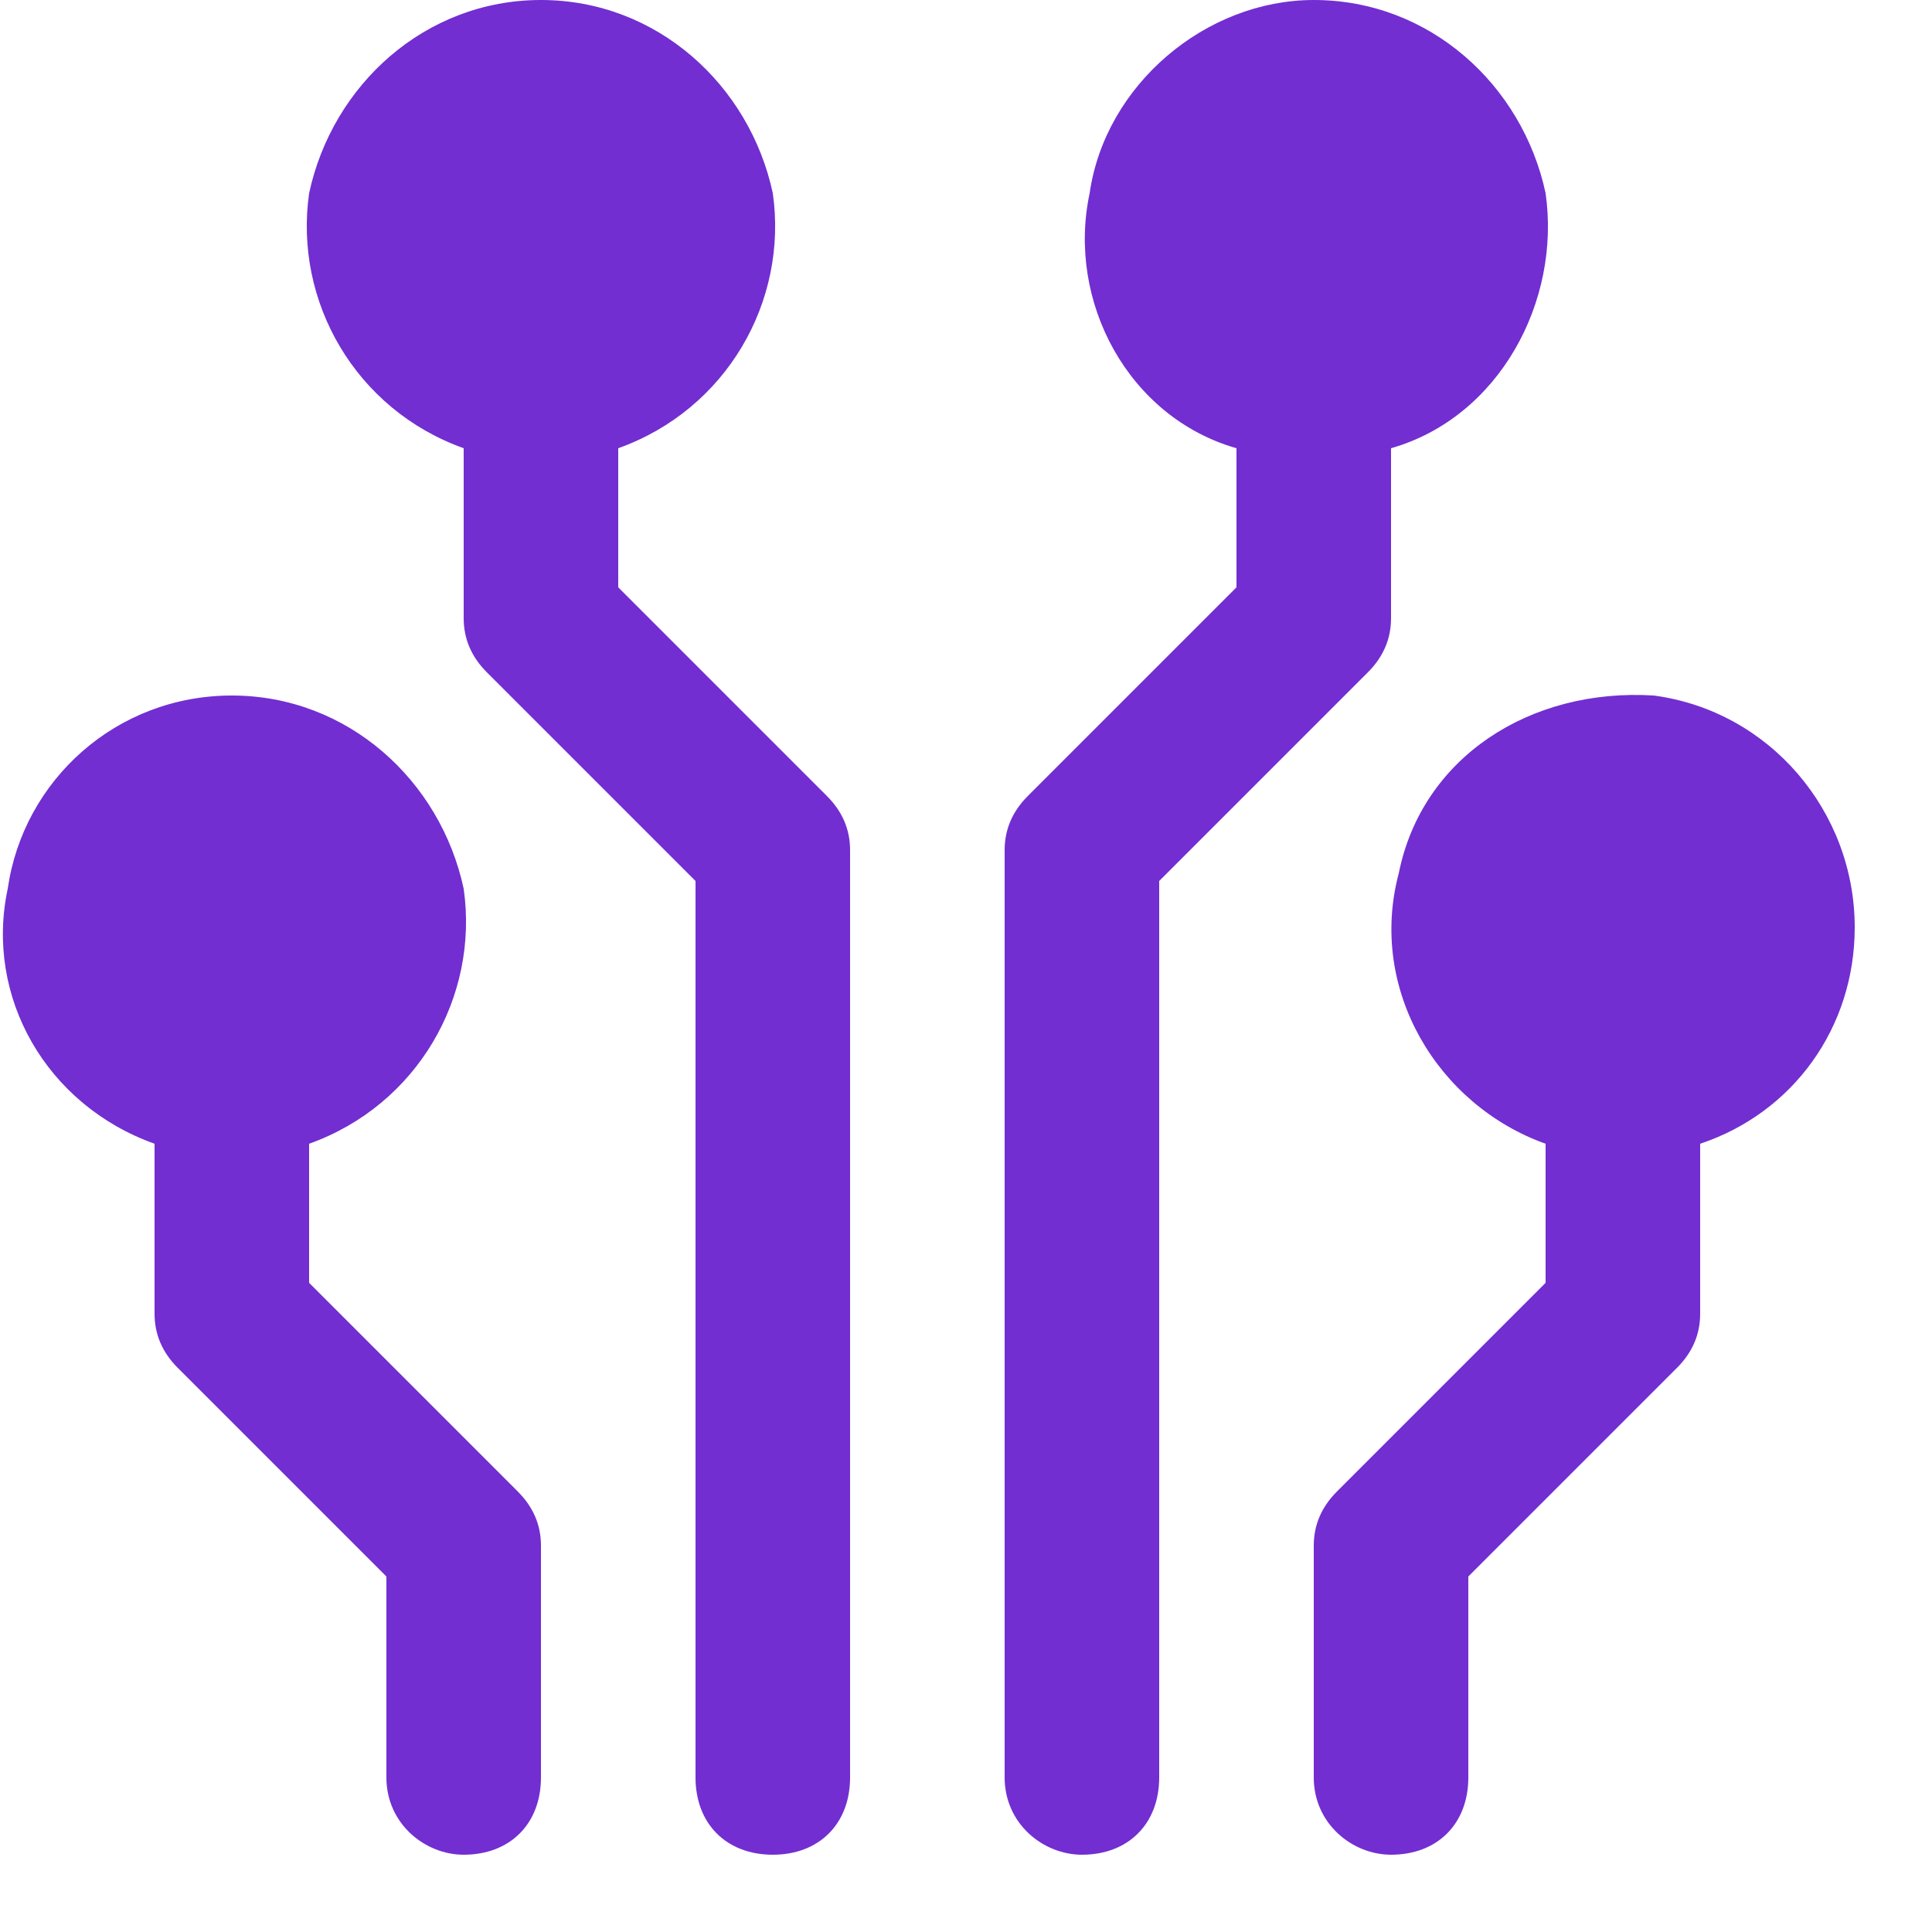 <svg version="1.2" xmlns="http://www.w3.org/2000/svg" viewBox="0 0 25 25" width="25" height="25"><defs><clipPath clipPathUnits="userSpaceOnUse" id="cp1"><path d="m-736-1729h1440v4680h-1440z"/></clipPath></defs><style>.a{fill:#722ed1}</style><g clip-path="url(#cp1)"><path class="a" d="m8 7.6v-1.8c1.4-0.5 2.2-1.9 2-3.3-0.3-1.4-1.5-2.5-3-2.5-1.5 0-2.7 1.1-3 2.5-0.2 1.4 0.6 2.8 2 3.3v2.2q0 0.4 0.3 0.7l2.7 2.7v11.6c0 0.6 0.4 1 1 1 0.6 0 1-0.4 1-1v-12q0-0.4-0.3-0.7zm-4 9v-1.8c1.4-0.5 2.2-1.9 2-3.3-0.3-1.4-1.5-2.5-3-2.5-1.5 0-2.7 1.1-2.9 2.5-0.3 1.4 0.5 2.8 1.9 3.3v2.2q0 0.4 0.3 0.7l2.7 2.7v2.6c0 0.6 0.5 1 1 1 0.6 0 1-0.4 1-1v-3q0-0.4-0.3-0.7zm14-8.6v-2.2c1.4-0.4 2.2-1.9 2-3.3-0.3-1.4-1.5-2.5-3-2.5-1.4 0-2.7 1.1-2.9 2.5-0.3 1.4 0.5 2.9 1.9 3.3v1.8l-2.7 2.7q-0.3 0.3-0.3 0.7v12c0 0.6 0.5 1 1 1 0.6 0 1-0.4 1-1v-11.6l2.7-2.7q0.3-0.3 0.3-0.7zm6 4c0-1.5-1.1-2.8-2.6-3-1.6-0.1-3 0.8-3.3 2.3-0.4 1.5 0.5 3 1.9 3.5v1.8l-2.7 2.7q-0.3 0.3-0.3 0.7v3c0 0.6 0.5 1 1 1 0.6 0 1-0.4 1-1v-2.6l2.7-2.7q0.3-0.3 0.3-0.7v-2.2c1.2-0.4 2-1.5 2-2.8z"/></g></svg>